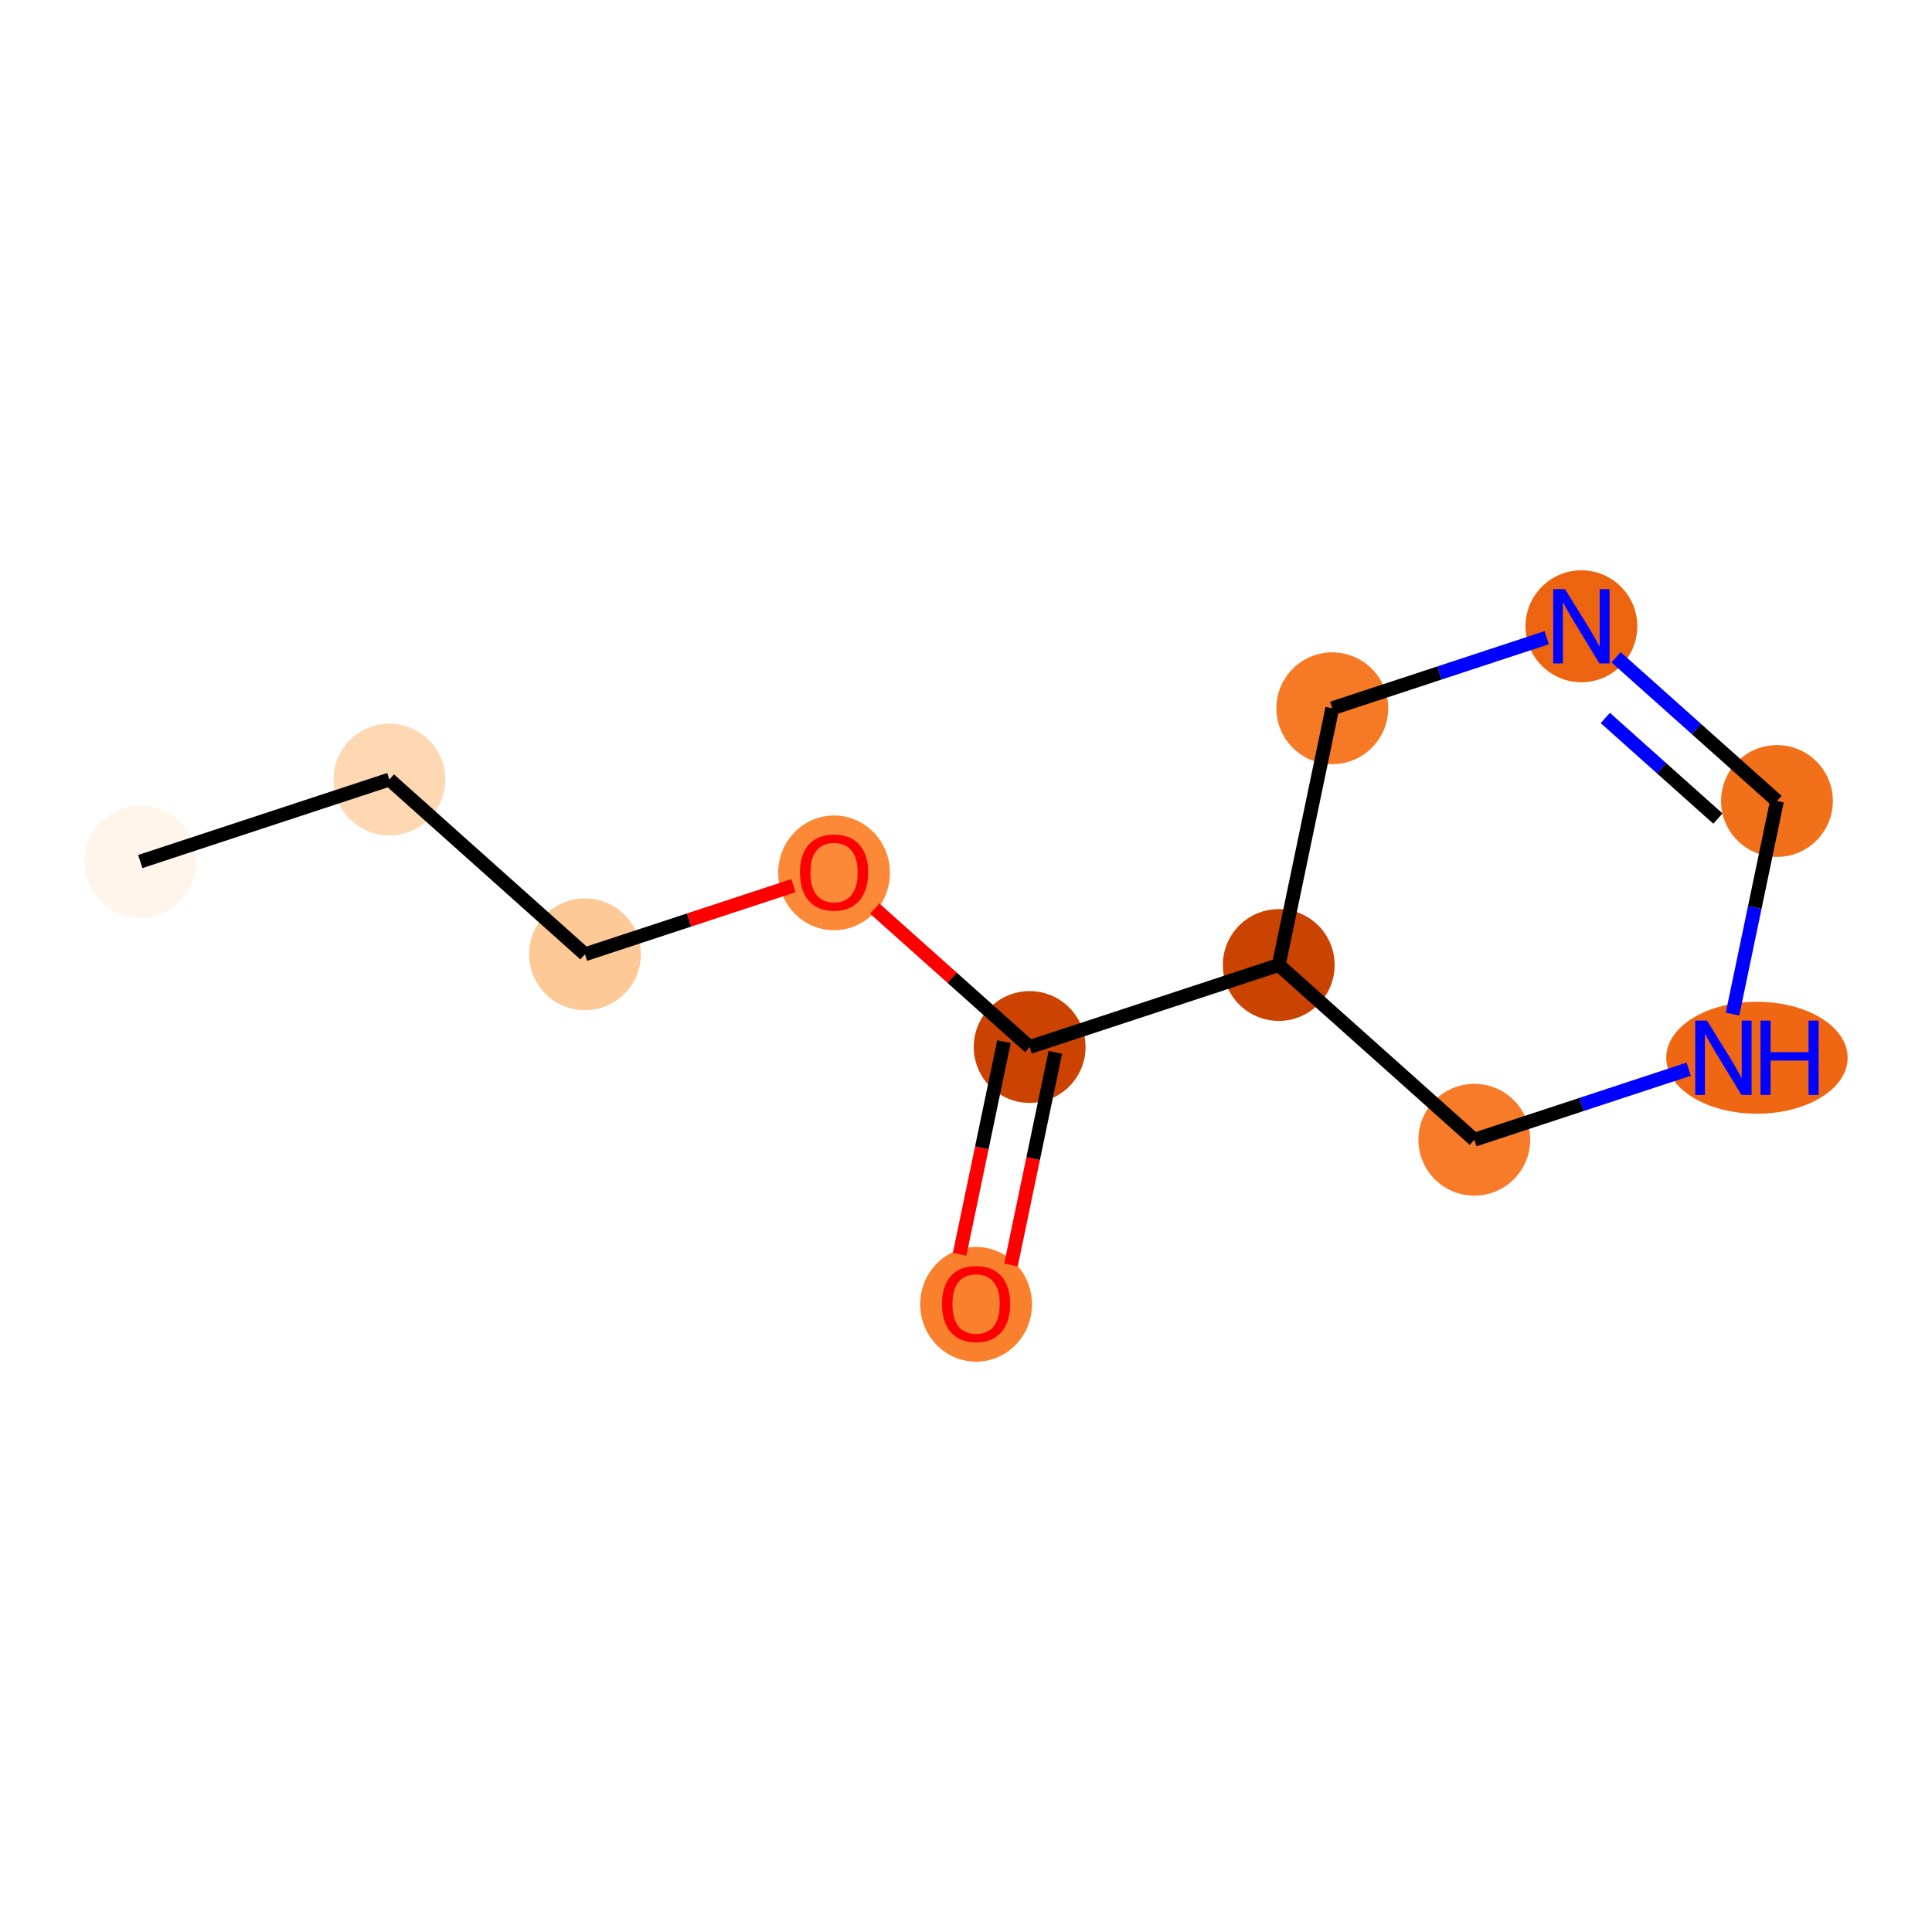<?xml version='1.0' encoding='iso-8859-1'?>
<svg version='1.1' baseProfile='full'
              xmlns='http://www.w3.org/2000/svg'
                      xmlns:rdkit='http://www.rdkit.org/xml'
                      xmlns:xlink='http://www.w3.org/1999/xlink'
                  xml:space='preserve'
width='280px' height='280px' viewBox='0 0 280 280'>
<!-- END OF HEADER -->
<rect style='opacity:1.0;fill:#FFFFFF;stroke:none' width='280' height='280' x='0' y='0'> </rect>
<ellipse cx='20.329' cy='124.861' rx='7.602' ry='7.602'  style='fill:#FFF5EB;fill-rule:evenodd;stroke:#FFF5EB;stroke-width:1.0px;stroke-linecap:butt;stroke-linejoin:miter;stroke-opacity:1' />
<ellipse cx='56.432' cy='112.977' rx='7.602' ry='7.602'  style='fill:#FDD8B3;fill-rule:evenodd;stroke:#FDD8B3;stroke-width:1.0px;stroke-linecap:butt;stroke-linejoin:miter;stroke-opacity:1' />
<ellipse cx='84.776' cy='138.301' rx='7.602' ry='7.602'  style='fill:#FDC997;fill-rule:evenodd;stroke:#FDC997;stroke-width:1.0px;stroke-linecap:butt;stroke-linejoin:miter;stroke-opacity:1' />
<ellipse cx='120.879' cy='126.5' rx='7.602' ry='7.816'  style='fill:#FB8937;fill-rule:evenodd;stroke:#FB8937;stroke-width:1.0px;stroke-linecap:butt;stroke-linejoin:miter;stroke-opacity:1' />
<ellipse cx='149.223' cy='151.74' rx='7.602' ry='7.602'  style='fill:#CC4301;fill-rule:evenodd;stroke:#CC4301;stroke-width:1.0px;stroke-linecap:butt;stroke-linejoin:miter;stroke-opacity:1' />
<ellipse cx='141.463' cy='189.032' rx='7.602' ry='7.816'  style='fill:#F9812E;fill-rule:evenodd;stroke:#F9812E;stroke-width:1.0px;stroke-linecap:butt;stroke-linejoin:miter;stroke-opacity:1' />
<ellipse cx='185.326' cy='139.856' rx='7.602' ry='7.602'  style='fill:#CB4301;fill-rule:evenodd;stroke:#CB4301;stroke-width:1.0px;stroke-linecap:butt;stroke-linejoin:miter;stroke-opacity:1' />
<ellipse cx='193.085' cy='102.648' rx='7.602' ry='7.602'  style='fill:#F67925;fill-rule:evenodd;stroke:#F67925;stroke-width:1.0px;stroke-linecap:butt;stroke-linejoin:miter;stroke-opacity:1' />
<ellipse cx='229.188' cy='90.763' rx='7.602' ry='7.611'  style='fill:#ED6410;fill-rule:evenodd;stroke:#ED6410;stroke-width:1.0px;stroke-linecap:butt;stroke-linejoin:miter;stroke-opacity:1' />
<ellipse cx='257.532' cy='116.087' rx='7.602' ry='7.602'  style='fill:#F3701B;fill-rule:evenodd;stroke:#F3701B;stroke-width:1.0px;stroke-linecap:butt;stroke-linejoin:miter;stroke-opacity:1' />
<ellipse cx='254.63' cy='153.296' rx='12.643' ry='7.611'  style='fill:#EF6712;fill-rule:evenodd;stroke:#EF6712;stroke-width:1.0px;stroke-linecap:butt;stroke-linejoin:miter;stroke-opacity:1' />
<ellipse cx='213.669' cy='165.18' rx='7.602' ry='7.602'  style='fill:#F77B28;fill-rule:evenodd;stroke:#F77B28;stroke-width:1.0px;stroke-linecap:butt;stroke-linejoin:miter;stroke-opacity:1' />
<path class='bond-0 atom-0 atom-1' d='M 20.329,124.861 L 56.432,112.977' style='fill:none;fill-rule:evenodd;stroke:#000000;stroke-width:2.0px;stroke-linecap:butt;stroke-linejoin:miter;stroke-opacity:1' />
<path class='bond-1 atom-1 atom-2' d='M 56.432,112.977 L 84.776,138.301' style='fill:none;fill-rule:evenodd;stroke:#000000;stroke-width:2.0px;stroke-linecap:butt;stroke-linejoin:miter;stroke-opacity:1' />
<path class='bond-2 atom-2 atom-3' d='M 84.776,138.301 L 99.882,133.328' style='fill:none;fill-rule:evenodd;stroke:#000000;stroke-width:2.0px;stroke-linecap:butt;stroke-linejoin:miter;stroke-opacity:1' />
<path class='bond-2 atom-2 atom-3' d='M 99.882,133.328 L 114.988,128.356' style='fill:none;fill-rule:evenodd;stroke:#FF0000;stroke-width:2.0px;stroke-linecap:butt;stroke-linejoin:miter;stroke-opacity:1' />
<path class='bond-3 atom-3 atom-4' d='M 126.77,131.68 L 137.996,141.71' style='fill:none;fill-rule:evenodd;stroke:#FF0000;stroke-width:2.0px;stroke-linecap:butt;stroke-linejoin:miter;stroke-opacity:1' />
<path class='bond-3 atom-3 atom-4' d='M 137.996,141.71 L 149.223,151.74' style='fill:none;fill-rule:evenodd;stroke:#000000;stroke-width:2.0px;stroke-linecap:butt;stroke-linejoin:miter;stroke-opacity:1' />
<path class='bond-4 atom-4 atom-5' d='M 145.502,150.964 L 142.289,166.372' style='fill:none;fill-rule:evenodd;stroke:#000000;stroke-width:2.0px;stroke-linecap:butt;stroke-linejoin:miter;stroke-opacity:1' />
<path class='bond-4 atom-4 atom-5' d='M 142.289,166.372 L 139.076,181.78' style='fill:none;fill-rule:evenodd;stroke:#FF0000;stroke-width:2.0px;stroke-linecap:butt;stroke-linejoin:miter;stroke-opacity:1' />
<path class='bond-4 atom-4 atom-5' d='M 152.944,152.516 L 149.73,167.924' style='fill:none;fill-rule:evenodd;stroke:#000000;stroke-width:2.0px;stroke-linecap:butt;stroke-linejoin:miter;stroke-opacity:1' />
<path class='bond-4 atom-4 atom-5' d='M 149.73,167.924 L 146.517,183.332' style='fill:none;fill-rule:evenodd;stroke:#FF0000;stroke-width:2.0px;stroke-linecap:butt;stroke-linejoin:miter;stroke-opacity:1' />
<path class='bond-5 atom-4 atom-6' d='M 149.223,151.74 L 185.326,139.856' style='fill:none;fill-rule:evenodd;stroke:#000000;stroke-width:2.0px;stroke-linecap:butt;stroke-linejoin:miter;stroke-opacity:1' />
<path class='bond-6 atom-6 atom-7' d='M 185.326,139.856 L 193.085,102.648' style='fill:none;fill-rule:evenodd;stroke:#000000;stroke-width:2.0px;stroke-linecap:butt;stroke-linejoin:miter;stroke-opacity:1' />
<path class='bond-11 atom-11 atom-6' d='M 213.669,165.18 L 185.326,139.856' style='fill:none;fill-rule:evenodd;stroke:#000000;stroke-width:2.0px;stroke-linecap:butt;stroke-linejoin:miter;stroke-opacity:1' />
<path class='bond-7 atom-7 atom-8' d='M 193.085,102.648 L 208.621,97.534' style='fill:none;fill-rule:evenodd;stroke:#000000;stroke-width:2.0px;stroke-linecap:butt;stroke-linejoin:miter;stroke-opacity:1' />
<path class='bond-7 atom-7 atom-8' d='M 208.621,97.534 L 224.156,92.42' style='fill:none;fill-rule:evenodd;stroke:#0000FF;stroke-width:2.0px;stroke-linecap:butt;stroke-linejoin:miter;stroke-opacity:1' />
<path class='bond-8 atom-8 atom-9' d='M 234.221,95.26 L 245.876,105.673' style='fill:none;fill-rule:evenodd;stroke:#0000FF;stroke-width:2.0px;stroke-linecap:butt;stroke-linejoin:miter;stroke-opacity:1' />
<path class='bond-8 atom-8 atom-9' d='M 245.876,105.673 L 257.532,116.087' style='fill:none;fill-rule:evenodd;stroke:#000000;stroke-width:2.0px;stroke-linecap:butt;stroke-linejoin:miter;stroke-opacity:1' />
<path class='bond-8 atom-8 atom-9' d='M 232.653,104.052 L 240.812,111.342' style='fill:none;fill-rule:evenodd;stroke:#0000FF;stroke-width:2.0px;stroke-linecap:butt;stroke-linejoin:miter;stroke-opacity:1' />
<path class='bond-8 atom-8 atom-9' d='M 240.812,111.342 L 248.97,118.632' style='fill:none;fill-rule:evenodd;stroke:#000000;stroke-width:2.0px;stroke-linecap:butt;stroke-linejoin:miter;stroke-opacity:1' />
<path class='bond-9 atom-9 atom-10' d='M 257.532,116.087 L 254.313,131.525' style='fill:none;fill-rule:evenodd;stroke:#000000;stroke-width:2.0px;stroke-linecap:butt;stroke-linejoin:miter;stroke-opacity:1' />
<path class='bond-9 atom-9 atom-10' d='M 254.313,131.525 L 251.093,146.963' style='fill:none;fill-rule:evenodd;stroke:#0000FF;stroke-width:2.0px;stroke-linecap:butt;stroke-linejoin:miter;stroke-opacity:1' />
<path class='bond-10 atom-10 atom-11' d='M 244.74,154.952 L 229.205,160.066' style='fill:none;fill-rule:evenodd;stroke:#0000FF;stroke-width:2.0px;stroke-linecap:butt;stroke-linejoin:miter;stroke-opacity:1' />
<path class='bond-10 atom-10 atom-11' d='M 229.205,160.066 L 213.669,165.18' style='fill:none;fill-rule:evenodd;stroke:#000000;stroke-width:2.0px;stroke-linecap:butt;stroke-linejoin:miter;stroke-opacity:1' />
<path  class='atom-3' d='M 115.938 126.447
Q 115.938 123.862, 117.215 122.418
Q 118.492 120.974, 120.879 120.974
Q 123.266 120.974, 124.543 122.418
Q 125.82 123.862, 125.82 126.447
Q 125.82 129.062, 124.528 130.552
Q 123.236 132.026, 120.879 132.026
Q 118.507 132.026, 117.215 130.552
Q 115.938 129.077, 115.938 126.447
M 120.879 130.81
Q 122.521 130.81, 123.403 129.716
Q 124.3 128.606, 124.3 126.447
Q 124.3 124.334, 123.403 123.269
Q 122.521 122.19, 120.879 122.19
Q 119.237 122.19, 118.34 123.254
Q 117.458 124.318, 117.458 126.447
Q 117.458 128.621, 118.34 129.716
Q 119.237 130.81, 120.879 130.81
' fill='#FF0000'/>
<path  class='atom-5' d='M 136.522 188.979
Q 136.522 186.395, 137.799 184.95
Q 139.076 183.506, 141.463 183.506
Q 143.85 183.506, 145.127 184.95
Q 146.404 186.395, 146.404 188.979
Q 146.404 191.594, 145.112 193.084
Q 143.82 194.559, 141.463 194.559
Q 139.092 194.559, 137.799 193.084
Q 136.522 191.609, 136.522 188.979
M 141.463 193.343
Q 143.105 193.343, 143.987 192.248
Q 144.884 191.138, 144.884 188.979
Q 144.884 186.866, 143.987 185.802
Q 143.105 184.722, 141.463 184.722
Q 139.821 184.722, 138.924 185.786
Q 138.042 186.851, 138.042 188.979
Q 138.042 191.153, 138.924 192.248
Q 139.821 193.343, 141.463 193.343
' fill='#FF0000'/>
<path  class='atom-8' d='M 226.809 85.381
L 230.336 91.083
Q 230.686 91.645, 231.248 92.664
Q 231.811 93.682, 231.841 93.743
L 231.841 85.381
L 233.27 85.381
L 233.27 96.145
L 231.796 96.145
L 228.01 89.912
Q 227.569 89.182, 227.098 88.346
Q 226.642 87.51, 226.505 87.251
L 226.505 96.145
L 225.106 96.145
L 225.106 85.381
L 226.809 85.381
' fill='#0000FF'/>
<path  class='atom-10' d='M 247.393 147.914
L 250.92 153.615
Q 251.27 154.178, 251.833 155.196
Q 252.395 156.215, 252.426 156.276
L 252.426 147.914
L 253.855 147.914
L 253.855 158.678
L 252.38 158.678
L 248.594 152.444
Q 248.153 151.715, 247.682 150.878
Q 247.226 150.042, 247.089 149.784
L 247.089 158.678
L 245.69 158.678
L 245.69 147.914
L 247.393 147.914
' fill='#0000FF'/>
<path  class='atom-10' d='M 255.147 147.914
L 256.607 147.914
L 256.607 152.49
L 262.11 152.49
L 262.11 147.914
L 263.57 147.914
L 263.57 158.678
L 262.11 158.678
L 262.11 153.706
L 256.607 153.706
L 256.607 158.678
L 255.147 158.678
L 255.147 147.914
' fill='#0000FF'/>
</svg>
